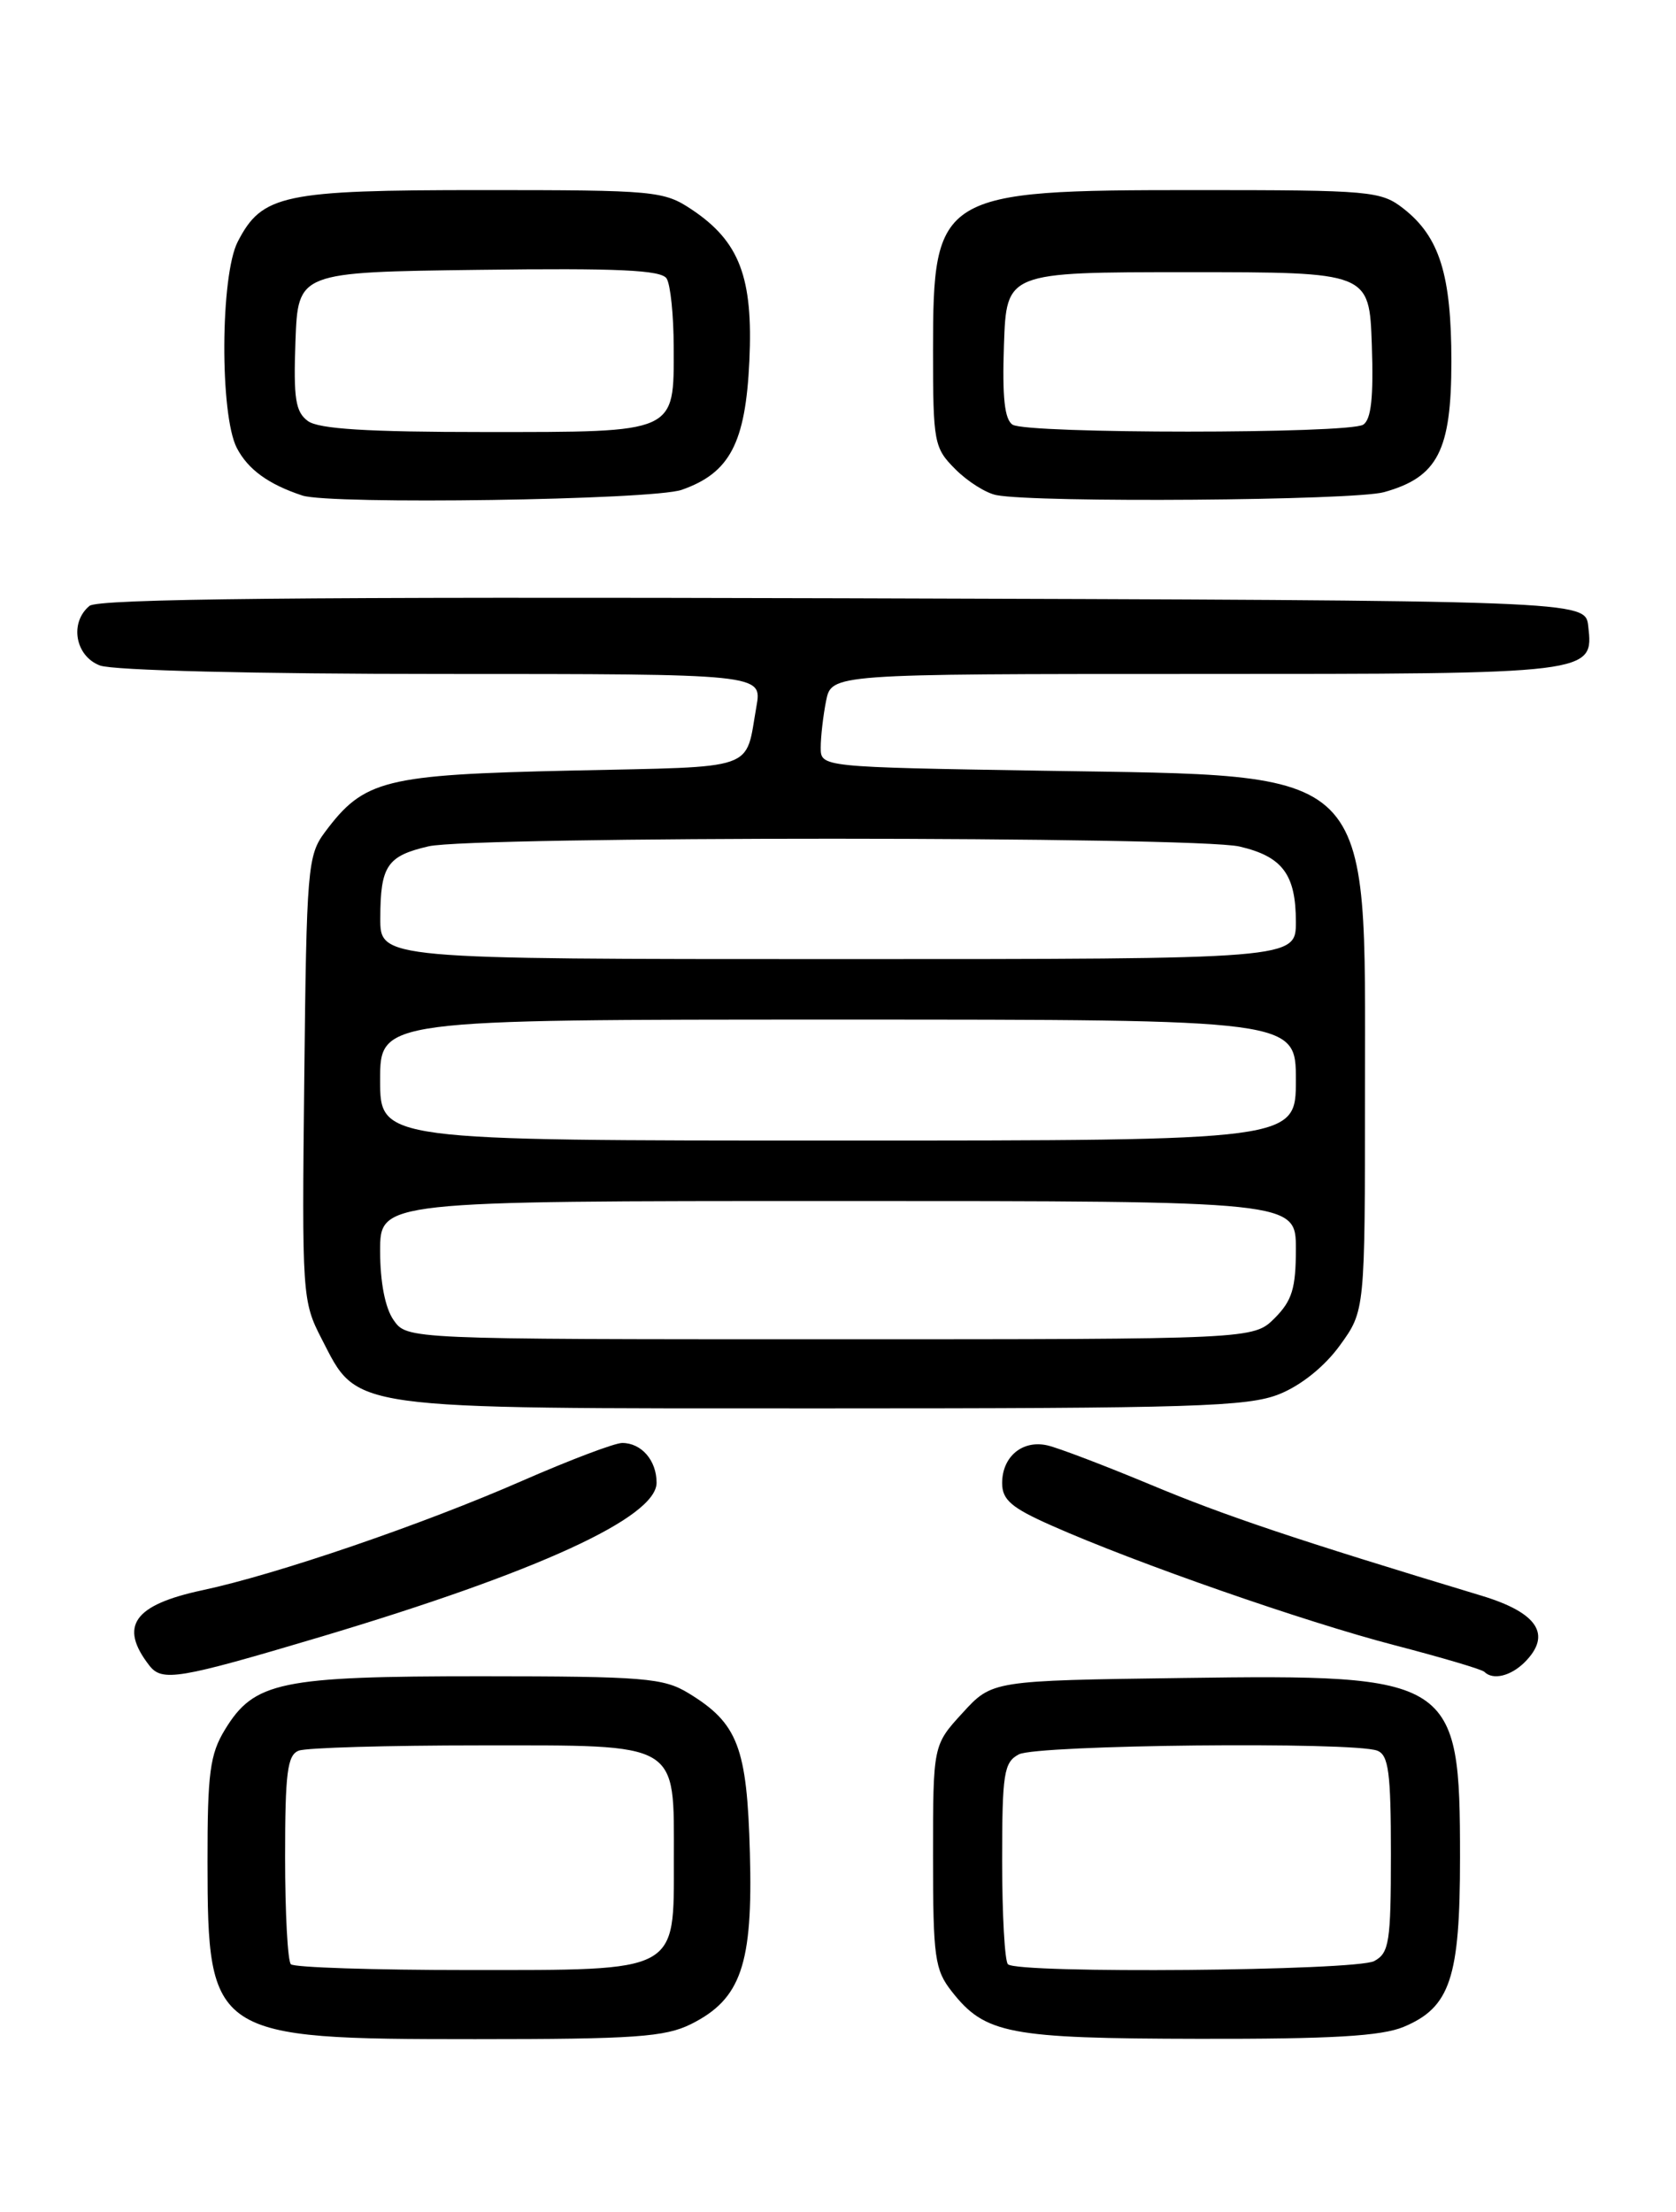 <?xml version="1.0" encoding="UTF-8" standalone="no"?>
<!DOCTYPE svg PUBLIC "-//W3C//DTD SVG 1.1//EN" "http://www.w3.org/Graphics/SVG/1.1/DTD/svg11.dtd" >
<svg xmlns="http://www.w3.org/2000/svg" xmlns:xlink="http://www.w3.org/1999/xlink" version="1.1" viewBox="0 0 194 256">
 <g >
 <path fill="currentColor"
d=" M 80.00 234.25 C 85.78 231.36 87.16 227.34 86.80 214.46 C 86.47 202.19 85.41 199.44 79.70 195.96 C 76.80 194.19 74.55 194.01 55.72 194.00 C 32.41 194.00 29.42 194.62 26.03 200.19 C 24.30 203.03 24.01 205.21 24.02 215.50 C 24.04 235.67 24.54 236.00 55.00 236.00 C 73.47 236.00 76.99 235.75 80.00 234.25 Z  M 162.47 234.58 C 167.87 232.32 169.00 228.93 169.00 215.00 C 169.00 194.21 168.30 193.76 136.91 194.20 C 114.84 194.50 114.84 194.50 111.42 198.24 C 108.00 201.97 108.00 201.97 108.00 214.85 C 108.00 226.54 108.20 227.98 110.17 230.48 C 114.03 235.40 116.75 235.92 138.78 235.96 C 154.12 235.99 159.89 235.65 162.47 234.58 Z  M 37.14 189.43 C 62.22 181.94 76.00 175.62 76.00 171.60 C 76.00 169.02 74.25 167.00 72.02 167.00 C 71.15 167.00 65.96 168.97 60.47 171.37 C 48.95 176.42 32.03 182.21 23.44 184.04 C 15.48 185.74 13.74 188.18 17.28 192.75 C 18.76 194.66 20.63 194.35 37.14 189.43 Z  M 176.48 192.38 C 179.66 189.20 178.01 186.65 171.50 184.68 C 150.02 178.19 141.77 175.42 133.19 171.83 C 127.86 169.61 122.48 167.56 121.24 167.28 C 118.35 166.62 116.00 168.58 116.00 171.64 C 116.00 173.58 117.06 174.50 121.75 176.57 C 131.53 180.91 151.02 187.70 161.40 190.40 C 166.85 191.82 171.54 193.20 171.82 193.49 C 172.81 194.48 174.87 193.98 176.48 192.38 Z  M 148.08 161.35 C 150.60 160.34 153.33 158.15 155.10 155.70 C 158.00 151.70 158.00 151.70 158.00 126.31 C 158.00 88.24 159.60 89.83 120.75 89.20 C 95.00 88.78 95.00 88.78 95.00 86.52 C 95.00 85.27 95.28 82.84 95.62 81.12 C 96.25 78.00 96.25 78.00 138.43 78.00 C 184.54 78.00 184.47 78.01 183.84 72.45 C 183.50 69.50 183.50 69.50 97.61 69.24 C 34.98 69.06 11.35 69.29 10.36 70.12 C 8.02 72.05 8.70 75.94 11.57 77.02 C 13.06 77.59 29.53 78.00 51.18 78.00 C 88.22 78.00 88.22 78.00 87.56 81.75 C 86.22 89.31 87.97 88.70 66.14 89.18 C 44.46 89.66 42.14 90.23 37.60 96.32 C 35.61 98.99 35.48 100.51 35.22 124.82 C 34.94 149.88 34.99 150.61 37.22 154.93 C 41.51 163.25 39.73 163.00 95.21 163.00 C 138.17 163.00 144.45 162.80 148.08 161.35 Z  M 78.91 56.69 C 84.48 54.74 86.30 51.28 86.74 41.77 C 87.19 32.12 85.60 27.95 80.10 24.27 C 76.84 22.09 75.87 22.00 55.80 22.00 C 32.76 22.00 30.34 22.51 27.52 27.97 C 25.50 31.87 25.43 48.00 27.41 51.84 C 28.71 54.34 31.07 56.05 35.00 57.35 C 38.27 58.42 75.55 57.87 78.91 56.69 Z  M 160.20 56.96 C 166.42 55.23 168.00 52.17 168.00 41.83 C 168.00 31.81 166.63 27.43 162.49 24.17 C 159.85 22.10 158.77 22.00 138.32 22.00 C 108.65 22.00 108.00 22.40 108.00 40.59 C 108.00 51.23 108.12 51.84 110.58 54.30 C 111.99 55.72 114.13 57.07 115.33 57.30 C 119.99 58.21 156.71 57.93 160.20 56.96 Z  M 33.67 227.33 C 33.30 226.97 33.00 221.39 33.00 214.94 C 33.00 205.17 33.26 203.11 34.58 202.61 C 35.45 202.27 44.88 202.00 55.53 202.00 C 78.89 202.00 78.00 201.47 78.00 215.22 C 78.00 228.38 78.71 228.00 54.17 228.00 C 43.26 228.00 34.03 227.70 33.67 227.33 Z  M 116.67 227.33 C 116.30 226.97 116.00 221.58 116.00 215.37 C 116.00 205.22 116.20 203.96 117.93 203.04 C 120.00 201.93 156.67 201.55 159.42 202.61 C 160.73 203.11 161.00 205.14 161.00 214.57 C 161.00 224.78 160.80 226.03 159.07 226.96 C 156.94 228.10 117.78 228.44 116.67 227.33 Z  M 45.56 152.78 C 44.58 151.39 44.00 148.39 44.00 144.78 C 44.00 139.00 44.00 139.00 97.00 139.00 C 150.00 139.00 150.00 139.00 150.00 144.55 C 150.00 149.10 149.56 150.53 147.55 152.55 C 145.09 155.00 145.09 155.00 96.10 155.00 C 47.11 155.00 47.11 155.00 45.56 152.78 Z  M 44.00 125.00 C 44.00 118.00 44.00 118.00 97.00 118.00 C 150.00 118.00 150.00 118.00 150.00 125.00 C 150.00 132.00 150.00 132.00 97.00 132.00 C 44.00 132.00 44.00 132.00 44.00 125.00 Z  M 44.02 106.25 C 44.03 100.21 44.81 99.06 49.60 97.95 C 54.73 96.76 138.34 96.78 143.47 97.97 C 148.44 99.12 150.00 101.20 150.00 106.69 C 150.00 111.00 150.00 111.00 97.00 111.00 C 44.00 111.00 44.00 111.00 44.02 106.25 Z  M 35.64 48.73 C 34.20 47.67 33.96 46.13 34.20 39.48 C 34.50 31.50 34.50 31.50 55.43 31.23 C 71.50 31.02 76.54 31.25 77.16 32.23 C 77.61 32.93 77.98 36.51 77.98 40.18 C 78.01 50.19 78.42 50.00 56.12 50.00 C 42.55 50.00 36.90 49.65 35.64 48.73 Z  M 117.21 49.15 C 116.28 48.56 116.00 45.97 116.21 39.91 C 116.50 31.50 116.50 31.50 137.50 31.50 C 158.50 31.50 158.50 31.50 158.79 39.91 C 159.00 45.97 158.72 48.56 157.79 49.15 C 156.11 50.22 118.89 50.22 117.21 49.15 Z "/>
</g>
</svg>